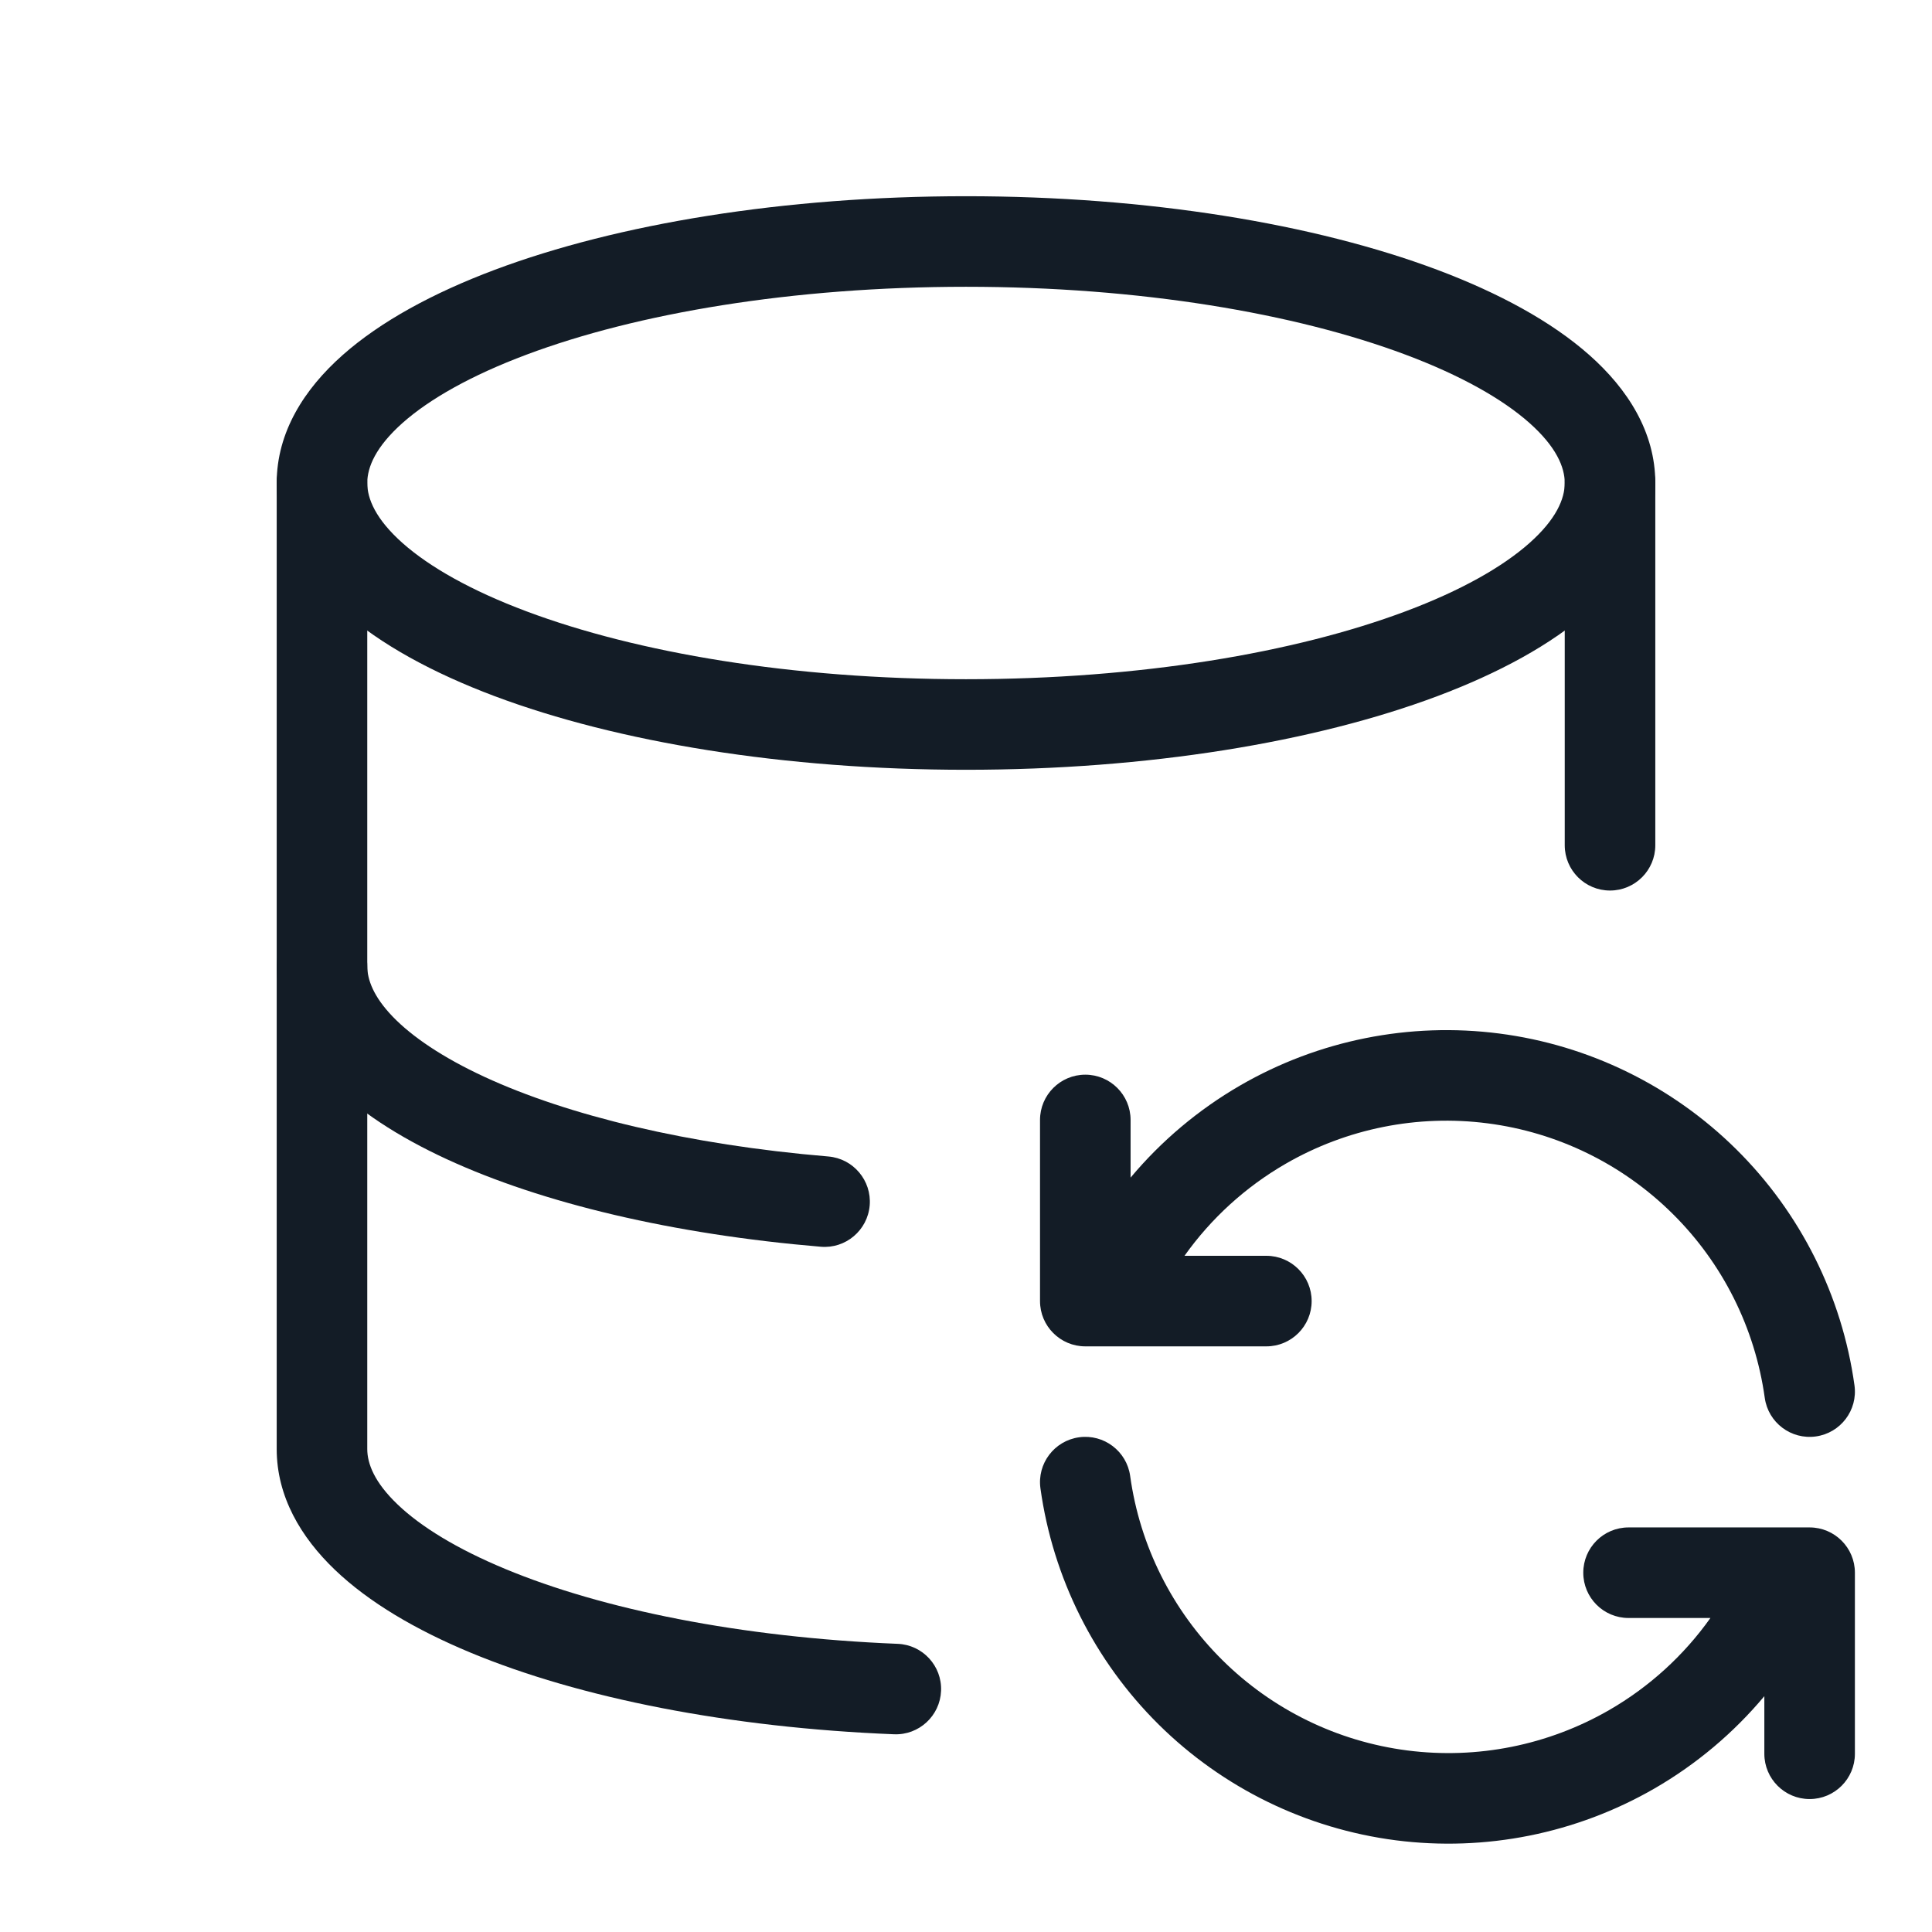 <svg width="32" height="32" viewBox="0 0 32 32" fill="none" xmlns="http://www.w3.org/2000/svg">
<path fill-rule="evenodd" clip-rule="evenodd" d="M8.194 4.469C10.229 3.706 12.989 3.25 16 3.25C19.012 3.25 21.771 3.706 23.806 4.469C24.82 4.85 25.693 5.321 26.326 5.882C26.958 6.442 27.417 7.156 27.417 8C27.417 8.844 26.958 9.558 26.326 10.118C25.693 10.679 24.82 11.15 23.806 11.531C21.771 12.294 19.012 12.75 16 12.75C12.989 12.75 10.229 12.294 8.194 11.531C7.18 11.15 6.307 10.679 5.674 10.118C5.042 9.558 4.583 8.844 4.583 8C4.583 7.156 5.042 6.442 5.674 5.882C6.307 5.321 7.18 4.85 8.194 4.469ZM6.669 7.004C6.222 7.401 6.083 7.739 6.083 8C6.083 8.261 6.222 8.599 6.669 8.996C7.116 9.392 7.805 9.783 8.721 10.126C10.547 10.811 13.121 11.25 16 11.25C18.879 11.25 21.453 10.811 23.279 10.126C24.195 9.783 24.884 9.392 25.331 8.996C25.778 8.599 25.917 8.261 25.917 8C25.917 7.739 25.778 7.401 25.331 7.004C24.884 6.608 24.195 6.217 23.279 5.874C21.453 5.189 18.879 4.75 16 4.75C13.121 4.75 10.547 5.189 8.721 5.874C7.805 6.217 7.116 6.608 6.669 7.004Z" fill="#131C26"/>
<path fill-rule="evenodd" clip-rule="evenodd" d="M5.333 7.25C5.748 7.25 6.083 7.586 6.083 8V16C6.083 16.226 6.186 16.507 6.504 16.838C6.826 17.172 7.331 17.515 8.024 17.836C9.406 18.475 11.395 18.96 13.72 19.155C14.133 19.19 14.439 19.553 14.405 19.965C14.37 20.378 14.007 20.685 13.595 20.65C11.156 20.445 8.983 19.932 7.394 19.197C6.601 18.83 5.918 18.392 5.424 17.878C4.926 17.361 4.583 16.727 4.583 16V8C4.583 7.586 4.919 7.25 5.333 7.25Z" fill="#131C26"/>
<path fill-rule="evenodd" clip-rule="evenodd" d="M26.667 7.25C27.081 7.25 27.417 7.586 27.417 8V14C27.417 14.414 27.081 14.75 26.667 14.75C26.252 14.75 25.917 14.414 25.917 14V8C25.917 7.586 26.252 7.25 26.667 7.25Z" fill="#131C26"/>
<path fill-rule="evenodd" clip-rule="evenodd" d="M5.333 15.25C5.748 15.25 6.083 15.586 6.083 16V24C6.083 24.244 6.203 24.553 6.585 24.918C6.968 25.285 7.565 25.653 8.369 25.987C9.973 26.654 12.257 27.121 14.868 27.227C15.281 27.243 15.604 27.592 15.587 28.006C15.57 28.42 15.221 28.742 14.807 28.725C12.074 28.615 9.605 28.125 7.794 27.373C6.89 26.997 6.112 26.541 5.549 26.003C4.983 25.462 4.583 24.787 4.583 24V16C4.583 15.586 4.919 15.25 5.333 15.25Z" fill="#131C26"/>
<path fill-rule="evenodd" clip-rule="evenodd" d="M20.544 17.977C21.84 17.228 23.346 16.927 24.83 17.118C26.315 17.309 27.695 17.984 28.759 19.037C29.822 20.09 30.51 21.464 30.716 22.946C30.773 23.357 30.486 23.735 30.076 23.792C29.666 23.849 29.287 23.563 29.23 23.153C29.069 21.996 28.533 20.924 27.703 20.103C26.873 19.281 25.797 18.755 24.639 18.606C23.48 18.456 22.305 18.692 21.294 19.276C20.629 19.66 20.059 20.181 19.619 20.8H20.975C21.389 20.8 21.725 21.136 21.725 21.55C21.725 21.964 21.389 22.3 20.975 22.3H18.367C18.356 22.3 18.345 22.3 18.333 22.3H17.976C17.562 22.3 17.226 21.964 17.226 21.55V18.55C17.226 18.136 17.562 17.8 17.976 17.8C18.39 17.8 18.726 18.136 18.726 18.55V19.505C19.235 18.897 19.849 18.379 20.544 17.977Z" fill="#131C26"/>
<path fill-rule="evenodd" clip-rule="evenodd" d="M17.873 23.806C18.283 23.749 18.662 24.036 18.719 24.446C18.879 25.603 19.416 26.674 20.246 27.496C21.075 28.318 22.152 28.844 23.31 28.993C24.468 29.142 25.643 28.907 26.655 28.323C27.32 27.939 27.89 27.418 28.33 26.799H26.974C26.559 26.799 26.224 26.463 26.224 26.049C26.224 25.635 26.559 25.299 26.974 25.299H29.581C29.593 25.299 29.604 25.299 29.616 25.299H29.973C30.387 25.299 30.723 25.635 30.723 26.049V29.048C30.723 29.462 30.387 29.798 29.973 29.798C29.559 29.798 29.223 29.462 29.223 29.048V28.094C28.714 28.702 28.1 29.22 27.405 29.622C26.109 30.37 24.603 30.672 23.118 30.481C21.634 30.289 20.254 29.615 19.19 28.562C18.127 27.509 17.439 26.135 17.233 24.652C17.176 24.242 17.462 23.863 17.873 23.806Z" fill="#131C26"/>
</svg>
